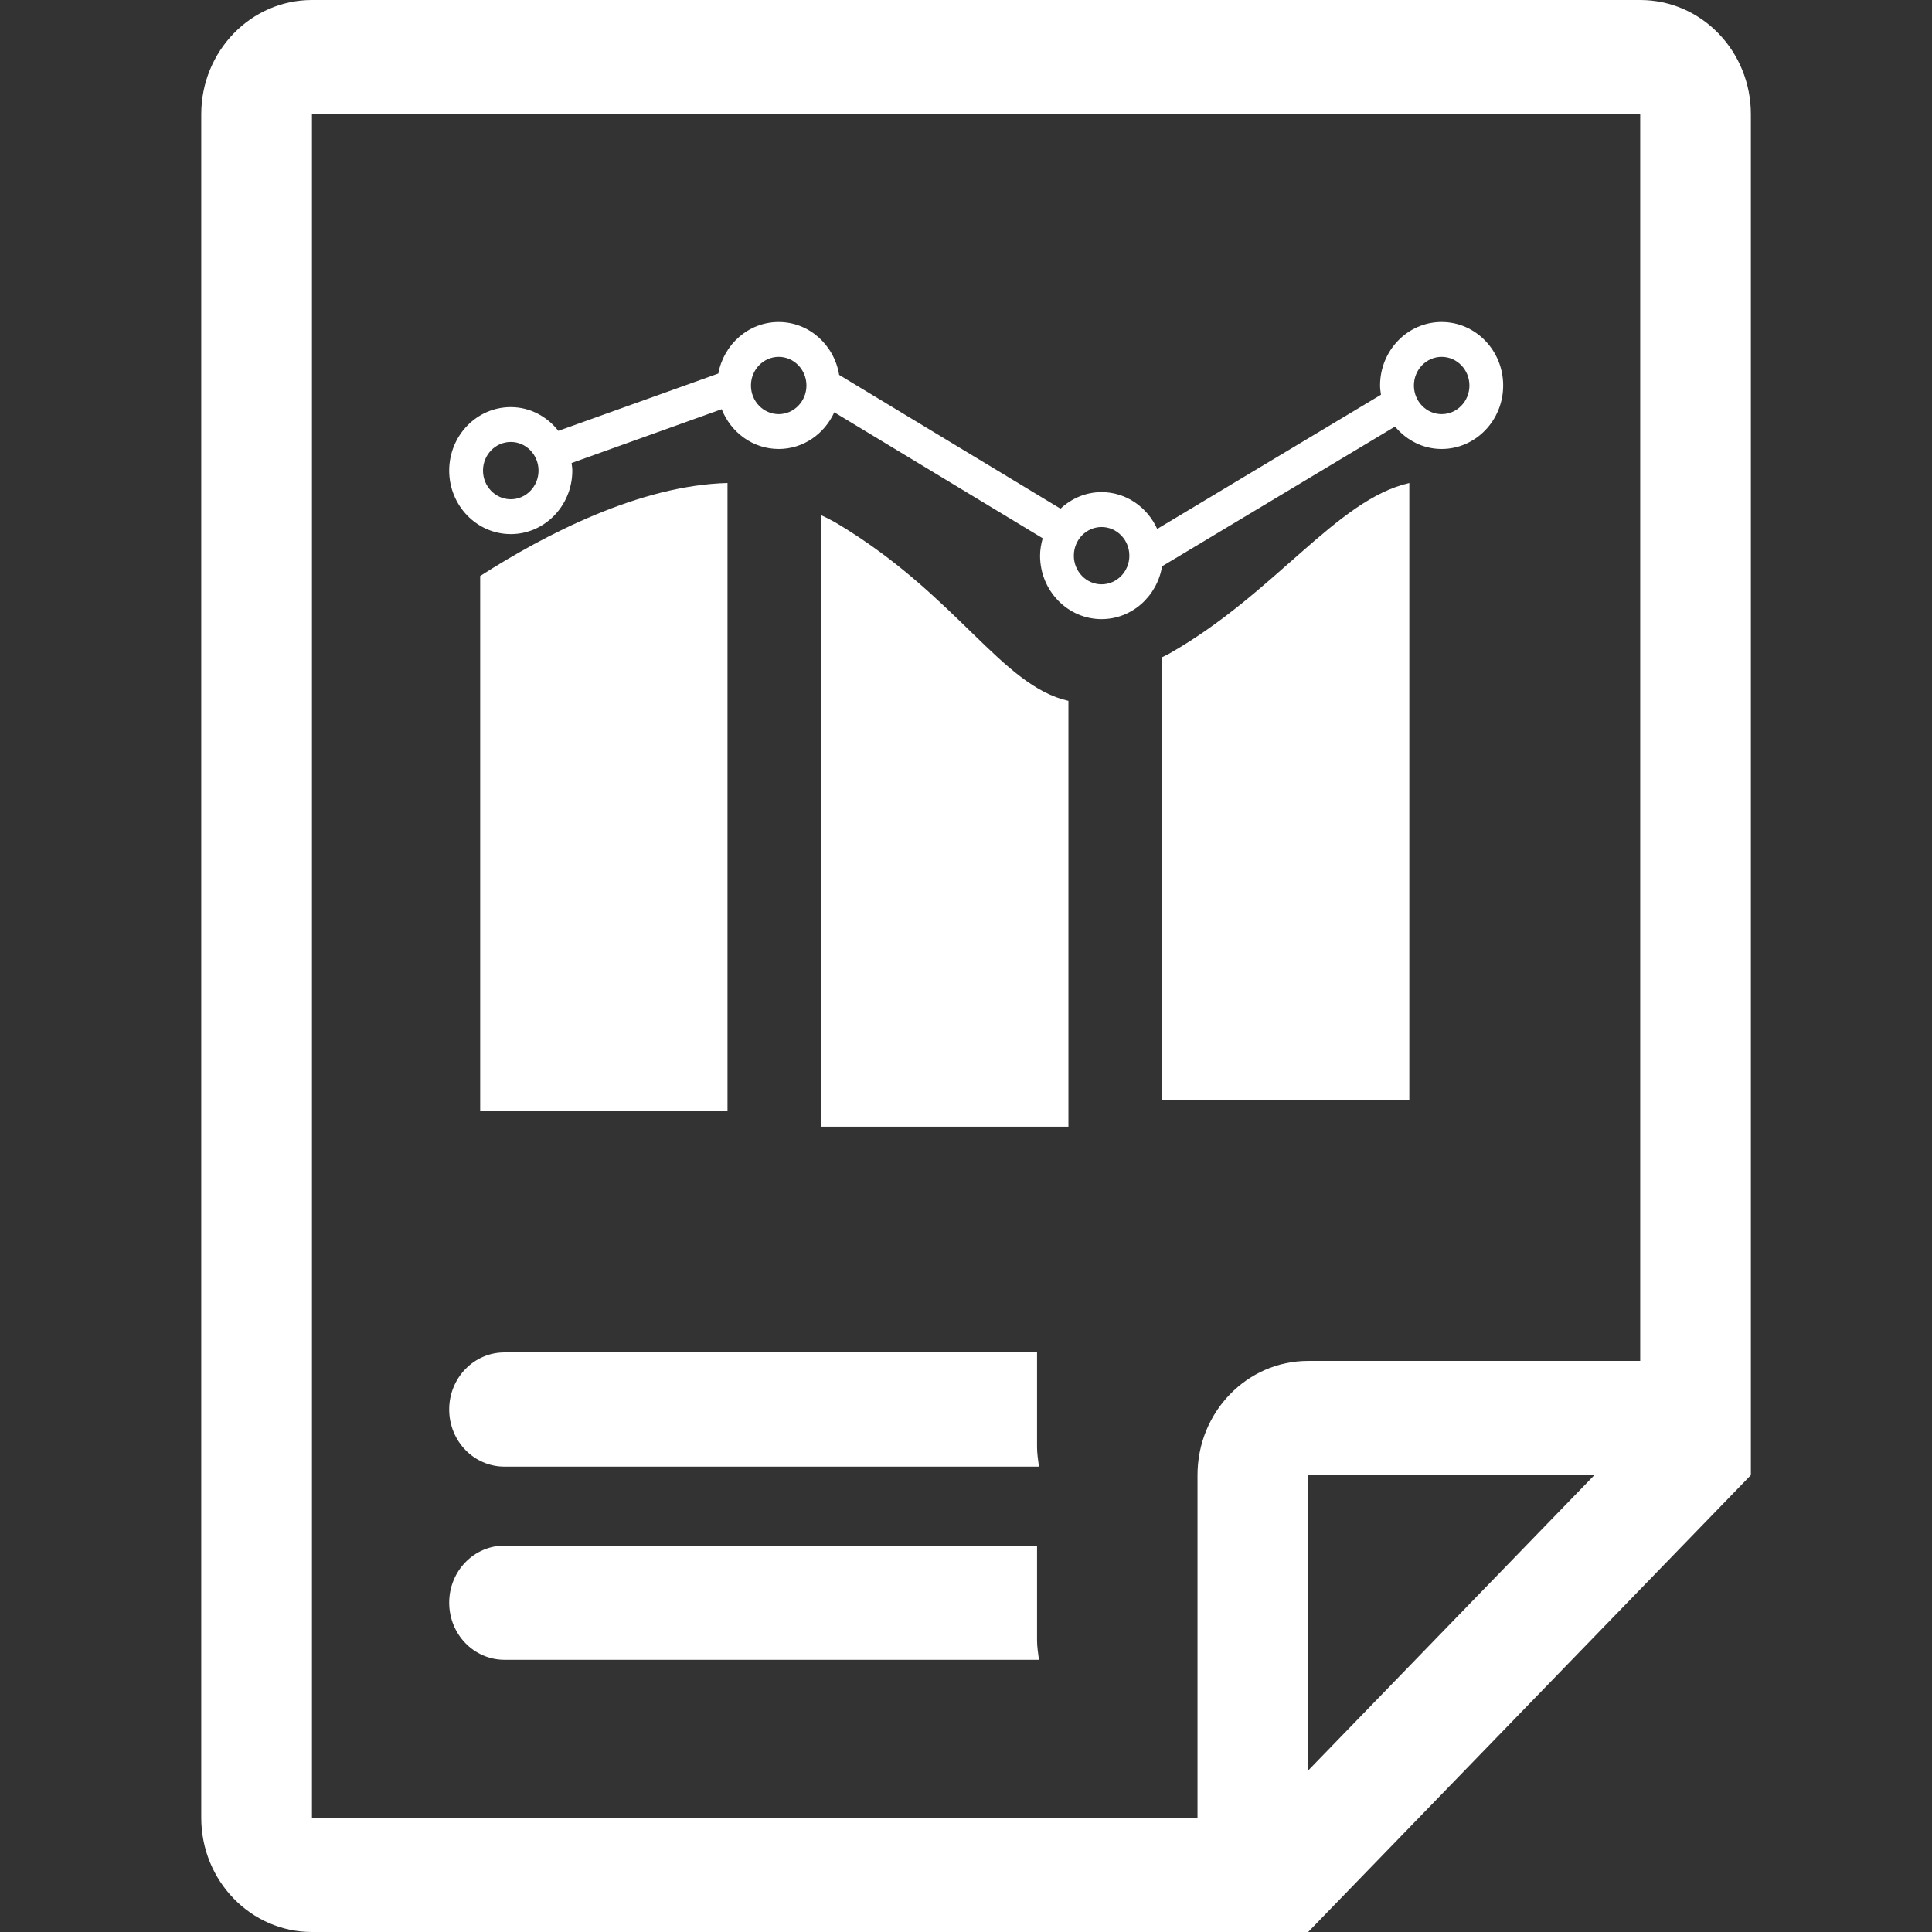 <?xml version="1.0" encoding="UTF-8"?>
<svg width="96px" height="96px" viewBox="0 0 96 96" version="1.1" xmlns="http://www.w3.org/2000/svg" xmlns:xlink="http://www.w3.org/1999/xlink">
    <rect x="0" y="0" width="96" height="96" fill="#333333" stroke="none"/>
    <!-- Generator: Sketch 44.1 (41455) - http://www.bohemiancoding.com/sketch -->
    <title>mis-icon</title>
    <desc>Created with Sketch.</desc>
    <defs></defs>
    <g id="Page-1" stroke="none" stroke-width="1" fill="none" fill-rule="evenodd">
        <g id="mis-icon" fill="#FFFFFF">
            <path d="M25.07,72.876 L51.625,72.876 C51.584,72.555 51.53,72.237 51.53,71.904 L51.53,67.2 L25.07,67.2 C23.549,67.2 22.32,68.468 22.32,70.037 C22.32,71.609 23.549,72.876 25.07,72.876 Z" id="Shape"></path>
            <path d="M25.07,82.475 L51.625,82.475 C51.584,82.151 51.53,81.835 51.53,81.502 L51.53,76.8 L25.07,76.8 C23.549,76.8 22.32,78.067 22.32,79.635 C22.32,81.209 23.549,82.475 25.07,82.475 Z" id="Shape"></path>
            <path d="M23.86,55.181 L36.149,55.181 L36.149,24 C31.793,24.115 27.103,26.544 23.86,28.62 L23.86,55.181 Z" id="Shape"></path>
            <path d="M25.381,26.539 C27.066,26.539 28.438,25.123 28.438,23.383 C28.438,23.255 28.416,23.133 28.401,23.008 L35.861,20.333 C36.315,21.49 37.412,22.31 38.694,22.31 C39.917,22.31 40.966,21.561 41.455,20.487 L51.811,26.746 C51.735,27.022 51.68,27.308 51.68,27.611 C51.68,29.349 53.049,30.764 54.736,30.764 C56.247,30.764 57.496,29.626 57.743,28.138 L69.318,21.196 C69.881,21.872 70.705,22.31 71.632,22.31 C73.32,22.31 74.692,20.895 74.692,19.155 C74.692,17.414 73.32,16 71.632,16 C69.946,16 68.574,17.414 68.574,19.155 C68.574,19.312 68.598,19.463 68.619,19.615 L57.5,26.282 C57.013,25.205 55.961,24.453 54.735,24.453 C53.948,24.453 53.237,24.77 52.696,25.275 L41.697,18.629 C41.452,17.14 40.202,16.001 38.692,16.001 C37.203,16.001 35.962,17.104 35.693,18.56 L27.744,21.409 C27.183,20.695 26.337,20.229 25.379,20.229 C23.691,20.229 22.32,21.644 22.32,23.383 C22.32,25.123 23.693,26.539 25.381,26.539 Z M71.634,17.732 C72.397,17.732 73.015,18.371 73.015,19.156 C73.015,19.941 72.397,20.579 71.634,20.579 C70.875,20.579 70.256,19.941 70.256,19.156 C70.256,18.371 70.874,17.732 71.634,17.732 Z M54.737,26.187 C55.498,26.187 56.117,26.825 56.117,27.612 C56.117,28.395 55.498,29.034 54.737,29.034 C53.976,29.034 53.358,28.395 53.358,27.612 C53.358,26.823 53.974,26.187 54.737,26.187 Z M38.694,17.732 C39.454,17.732 40.072,18.371 40.072,19.156 C40.072,19.941 39.453,20.579 38.694,20.579 C37.932,20.579 37.314,19.941 37.314,19.156 C37.314,18.371 37.932,17.732 38.694,17.732 Z M25.381,21.961 C26.142,21.961 26.759,22.598 26.759,23.383 C26.759,24.169 26.141,24.807 25.381,24.807 C24.619,24.807 24,24.169 24,23.383 C24,22.598 24.619,21.961 25.381,21.961 Z" id="Shape"></path>
            <path d="M57.74,32.658 L57.74,54.679 L70.028,54.679 L70.028,24 C66.398,24.826 63.363,29.49 58.08,32.489 C57.961,32.557 57.856,32.596 57.74,32.658 Z" id="Shape"></path>
            <path d="M40.8,25.6 L40.8,55.985 L53.089,55.985 L53.089,34.825 C49.76,34.076 47.576,29.611 41.654,26.046 C41.376,25.879 41.089,25.731 40.8,25.6 Z" id="Shape"></path>
            <path d="M81.501,0 L15.501,0 C12.465,0 10,2.541 10,5.676 L10,90.325 C10,93.46 12.465,96 15.501,96 L65.002,96 L87,73.298 L87,5.676 C87,2.541 84.543,0 81.501,0 Z M65.002,87.975 L65.002,73.298 L79.224,73.298 L65.002,87.975 Z M81.501,67.623 L65.002,67.623 C61.962,67.623 59.503,70.166 59.503,73.297 L59.503,90.325 L15.501,90.325 L15.501,5.676 L81.501,5.676 L81.501,67.623 L81.501,67.623 Z" id="Shape"></path>
        </g>
    </g>
</svg>